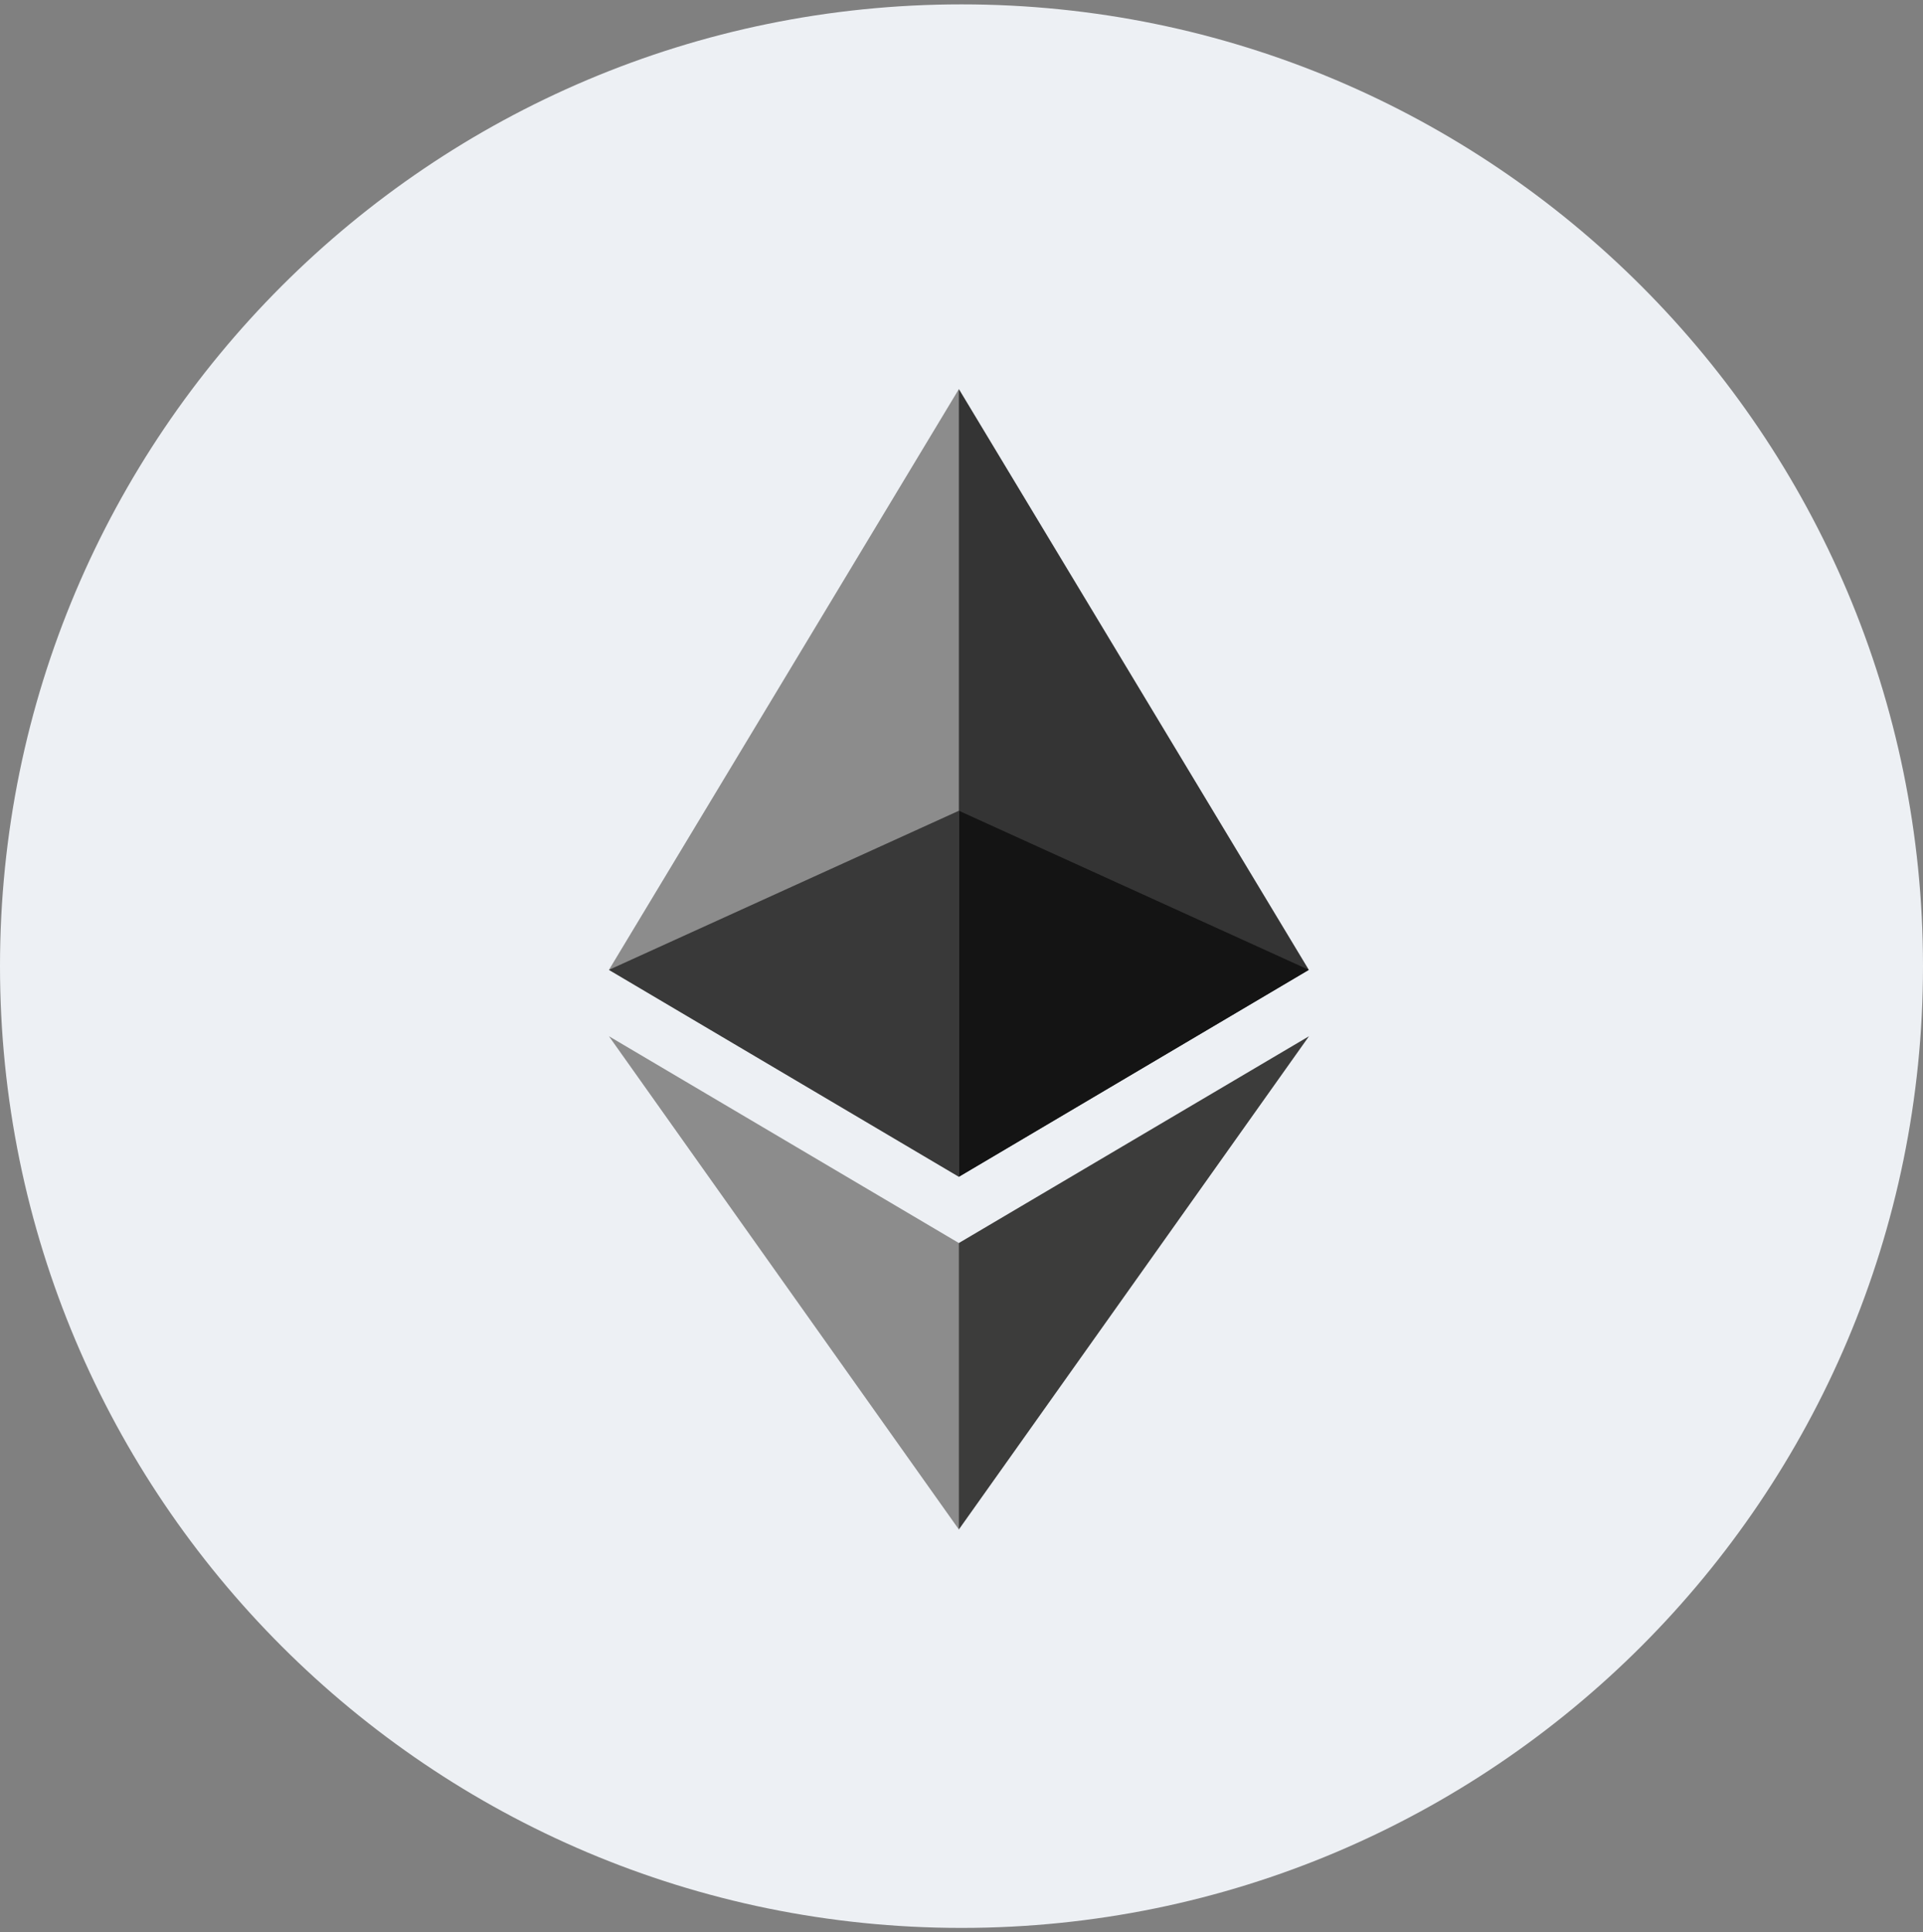 <svg width="220" height="221" viewBox="0 0 220 221" fill="none" xmlns="http://www.w3.org/2000/svg">
<rect x="0" y="0" width="220" height="221" fill="#808080" stroke="none"/>
<g clip-path="url(#clip0_4_2892)">
<path d="M110 220.5C170.751 220.5 220 171.251 220 110.5C220 49.749 170.751 0.5 110 0.5C49.249 0.5 0 49.749 0 110.5C0 171.251 49.249 220.5 110 220.5Z" fill="#EDF0F4"/>
<path d="M109.701 44.5L108.826 47.472V133.715L109.701 134.589L149.734 110.925L109.701 44.5Z" fill="#343434"/>
<path d="M109.699 44.5L69.666 110.925L109.699 134.589V92.728V44.5Z" fill="#8C8C8C"/>
<path d="M109.698 142.168L109.205 142.769V173.491L109.698 174.93L149.755 118.517L109.698 142.168Z" fill="#3C3C3B"/>
<path d="M109.699 174.93V142.168L69.666 118.517L109.699 174.93Z" fill="#8C8C8C"/>
<path d="M109.699 134.588L149.732 110.925L109.699 92.728V134.588Z" fill="#141414"/>
<path d="M69.666 110.925L109.699 134.588V92.728L69.666 110.925Z" fill="#393939"/>
</g>
<defs>
<clipPath id="clip0_4_2892">
<rect width="220" height="220" fill="white" transform="translate(0 0.5)"/>
</clipPath>
</defs>
</svg>
